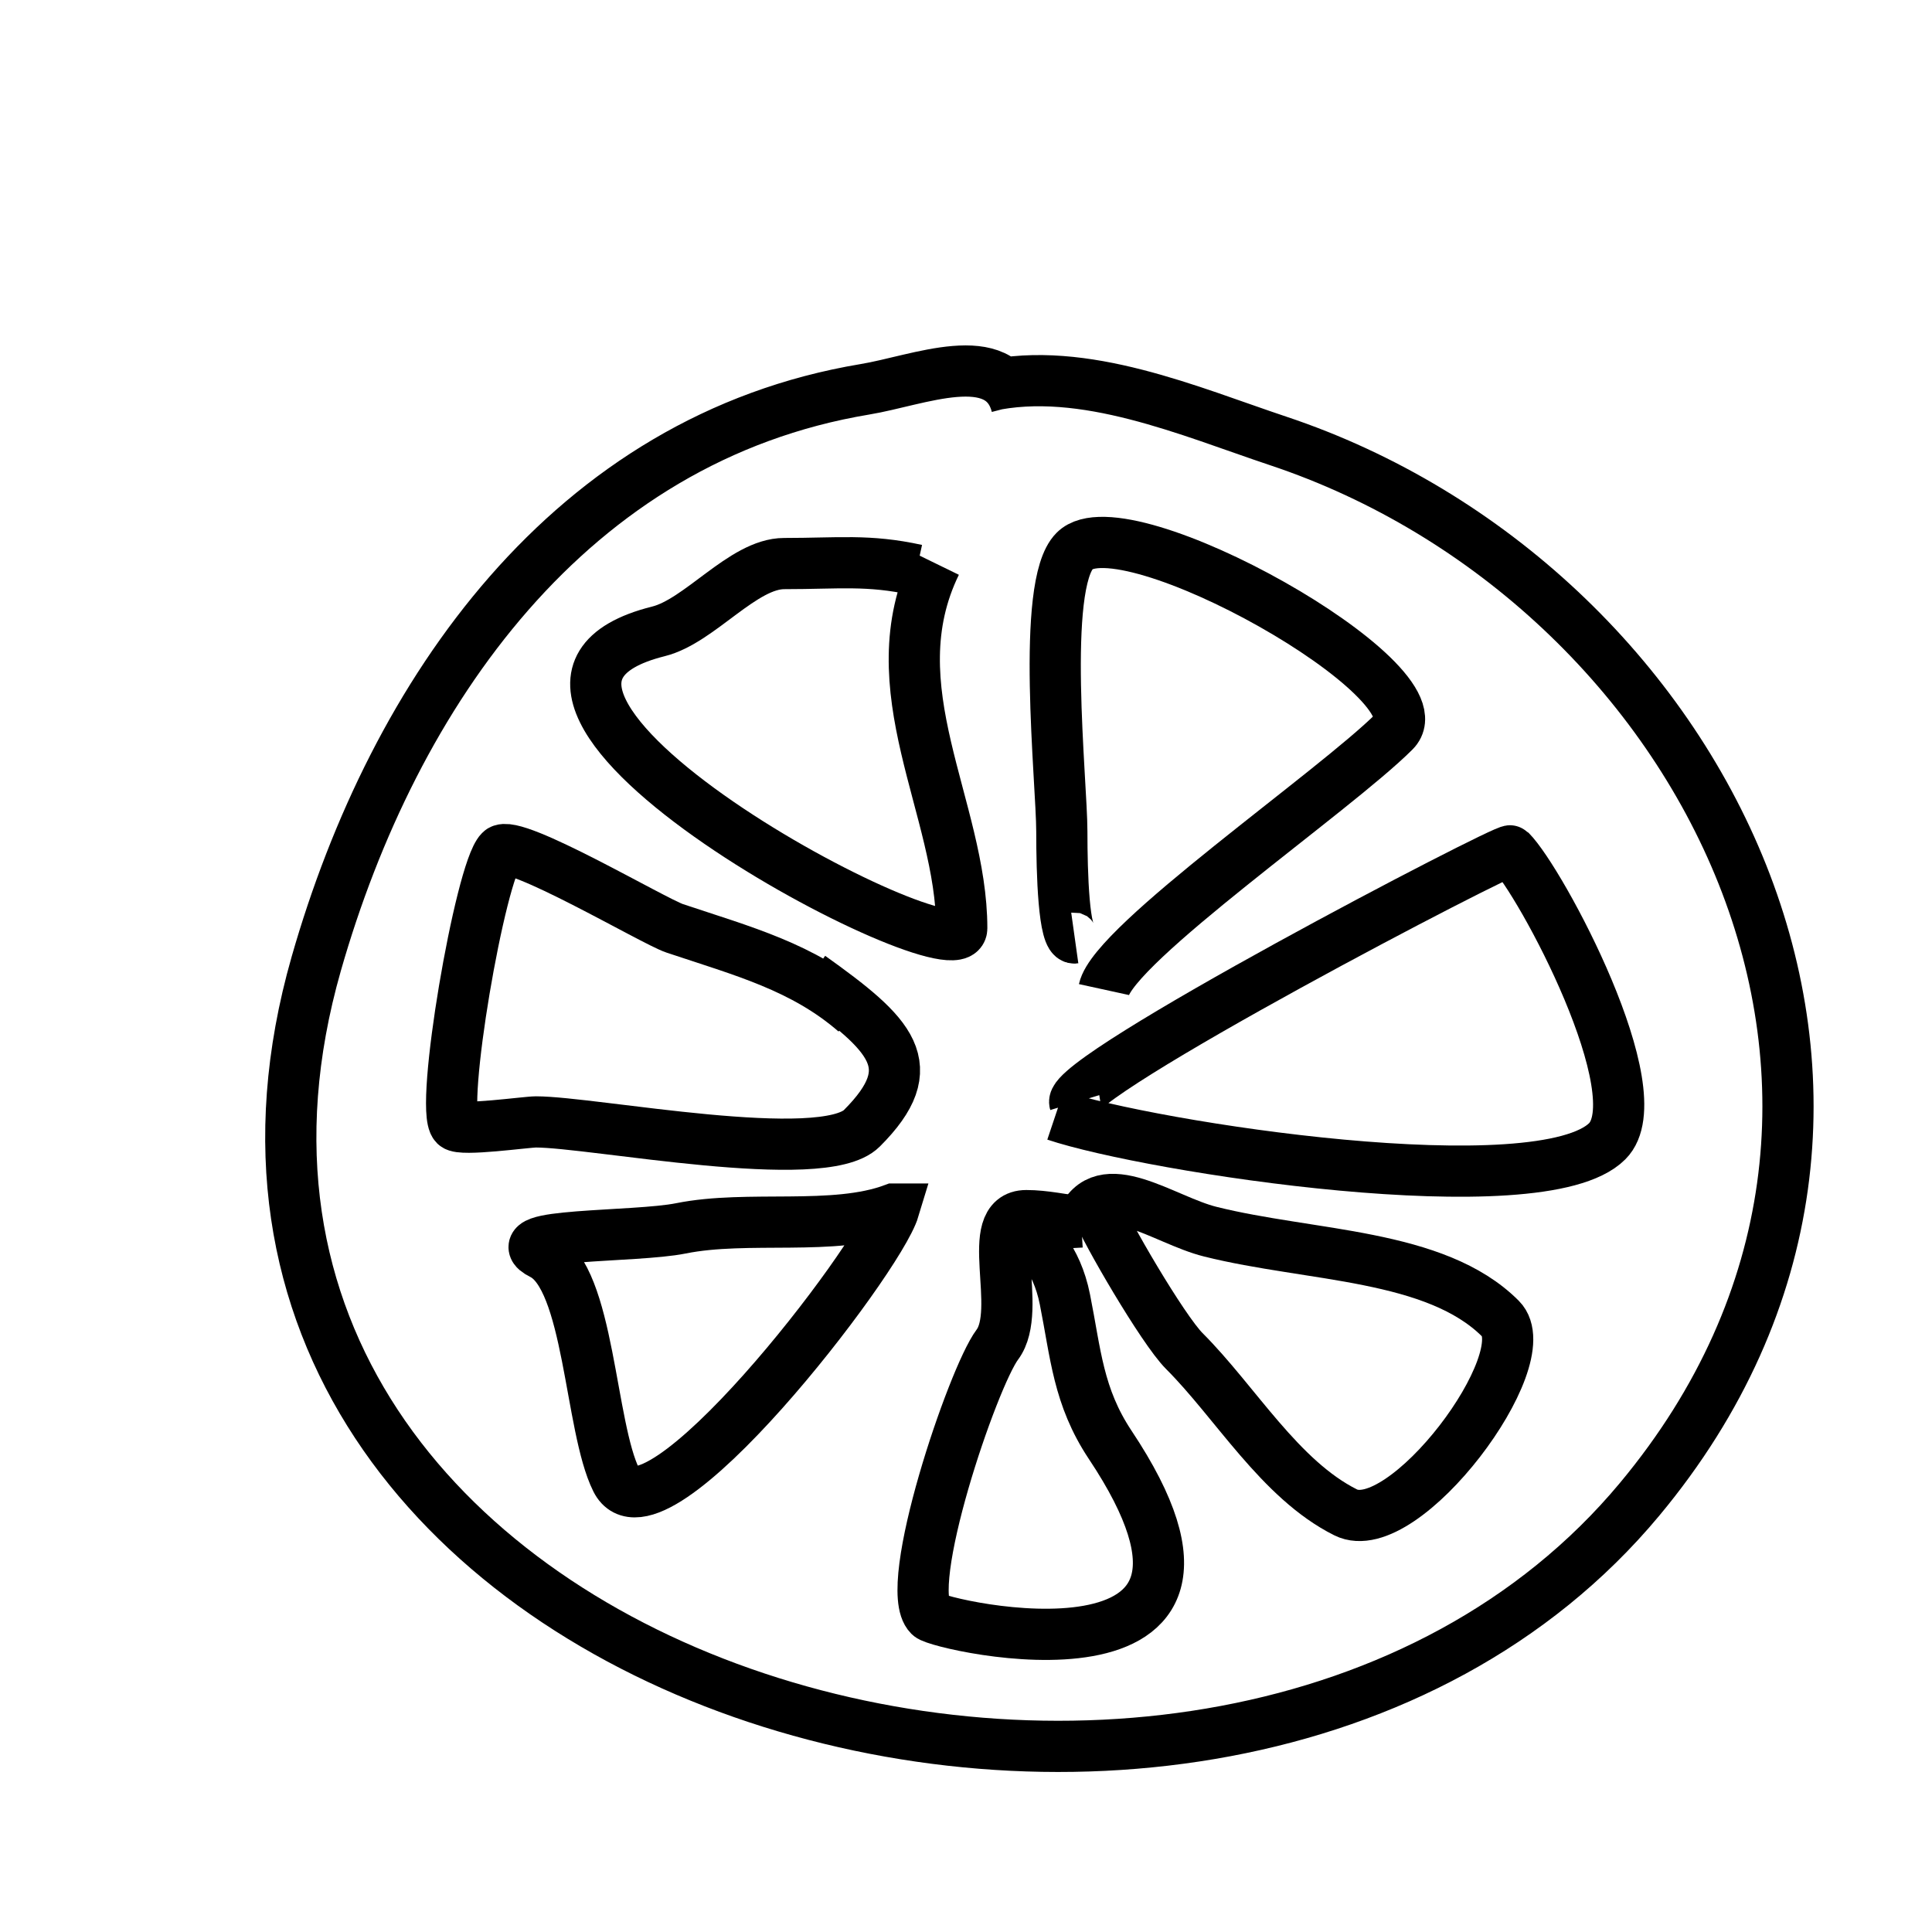 <?xml version="1.0" encoding="UTF-8" standalone="no"?>
<!-- Created with Inkscape (http://www.inkscape.org/) -->

<svg
   xmlns:dc="http://purl.org/dc/elements/1.1/"
   xmlns:cc="http://creativecommons.org/ns#"
   xmlns:rdf="http://www.w3.org/1999/02/22-rdf-syntax-ns#"
   xmlns:svg="http://www.w3.org/2000/svg"
   xmlns="http://www.w3.org/2000/svg"
   xmlns:sodipodi="http://sodipodi.sourceforge.net/DTD/sodipodi-0.dtd"
   xmlns:inkscape="http://www.inkscape.org/namespaces/inkscape"
   width="1cm"
   height="1cm"
   viewBox="0 0 10 10"
   version="1.1"
   id="svg114"
   inkscape:version="0.92.4 (5da689c313, 2019-01-14)"
   sodipodi:docname="orange.svg">
  <defs
     id="defs108" />
  <sodipodi:namedview
     id="base"
     pagecolor="#ffffff"
     bordercolor="#666666"
     borderopacity="1.0"
     inkscape:pageopacity="0.0"
     inkscape:pageshadow="2"
     inkscape:zoom="15.839192"
     inkscape:cx="20.833849"
     inkscape:cy="17.576144"
     inkscape:document-units="mm"
     inkscape:current-layer="layer1"
     showgrid="false"
     units="cm"
     inkscape:window-width="1918"
     inkscape:window-height="1048"
     inkscape:window-x="0"
     inkscape:window-y="30"
     inkscape:window-maximized="0" />
  <g
     inkscape:label="Layer 1"
     inkscape:groupmode="layer"
     id="layer1"
     transform="translate(0,-287)">
    <path
       style="fill:none;stroke:#000000;stroke-width:0.265px;stroke-linecap:butt;stroke-linejoin:miter;stroke-opacity:1"
       d="m 5.262,289.099 c -0.081,-0.313 -0.511,-0.129 -0.785,-0.084 -1.525,0.254 -2.438,1.567 -2.84,2.973 -1.071,3.747 4.666,5.393 6.849,2.773 1.713,-2.055 0.331,-4.745 -1.871,-5.479 -0.453,-0.151 -1.007,-0.394 -1.503,-0.284"
       id="path141"
       inkscape:connector-curvature="0" />
    <path
       style="fill:none;stroke:#000000;stroke-width:0.265px;stroke-linecap:butt;stroke-linejoin:miter;stroke-opacity:1"
       d="m 4.844,289.917 c -0.314,0.643 0.134,1.265 0.134,1.888 0,0.273 -2.833,-1.221 -1.57,-1.537 0.214,-0.053 0.438,-0.351 0.651,-0.351 0.281,0 0.435,-0.022 0.685,0.033"
       id="path145"
       inkscape:connector-curvature="0" />
    <path
       style="fill:none;stroke:#000000;stroke-width:0.265px;stroke-linecap:butt;stroke-linejoin:miter;stroke-opacity:1"
       d="m 5.563,291.855 c -0.057,0.008 -0.067,-0.334 -0.067,-0.551 0,-0.255 -0.111,-1.276 0.067,-1.453 0.254,-0.254 1.911,0.679 1.654,0.935 -0.309,0.309 -1.451,1.098 -1.503,1.336"
       id="path147"
       inkscape:connector-curvature="0" />
    <path
       style="fill:none;stroke:#000000;stroke-width:0.265px;stroke-linecap:butt;stroke-linejoin:miter;stroke-opacity:1"
       d="m 5.563,292.707 c -0.041,-0.135 2.236,-1.322 2.255,-1.303 0.157,0.157 0.747,1.257 0.501,1.503 -0.345,0.345 -2.37,0.029 -2.856,-0.134"
       id="path149"
       inkscape:connector-curvature="0" />
    <path
       style="fill:none;stroke:#000000;stroke-width:0.265px;stroke-linecap:butt;stroke-linejoin:miter;stroke-opacity:1"
       d="m 5.596,293.325 c 0.106,-0.262 0.427,-0.01 0.668,0.05 0.519,0.13 1.166,0.113 1.503,0.451 0.205,0.205 -0.502,1.152 -0.802,1.002 -0.34,-0.17 -0.57,-0.57 -0.835,-0.835 -0.112,-0.112 -0.411,-0.627 -0.451,-0.735"
       id="path151"
       inkscape:connector-curvature="0" />
    <path
       style="fill:none;stroke:#000000;stroke-width:0.265px;stroke-linecap:butt;stroke-linejoin:miter;stroke-opacity:1"
       d="m 5.596,293.325 c -0.547,0.033 -0.172,-0.043 -0.084,0.401 0.056,0.28 0.068,0.502 0.234,0.752 0.892,1.338 -0.884,0.937 -0.935,0.885 -0.145,-0.145 0.224,-1.233 0.351,-1.403 0.137,-0.183 -0.078,-0.668 0.15,-0.668 0.095,-10e-6 0.189,0.022 0.284,0.033"
       id="path153"
       inkscape:connector-curvature="0" />
    <path
       style="fill:none;stroke:#000000;stroke-width:0.265px;stroke-linecap:butt;stroke-linejoin:miter;stroke-opacity:1"
       d="m 4.627,293.258 c -0.081,0.268 -1.247,1.782 -1.437,1.403 -0.138,-0.276 -0.138,-1.046 -0.384,-1.169 -0.218,-0.109 0.479,-0.086 0.718,-0.134 0.347,-0.07 0.792,0.016 1.102,-0.1 z"
       id="path155"
       inkscape:connector-curvature="0" />
    <path
       style="fill:none;stroke:#000000;stroke-width:0.265px;stroke-linecap:butt;stroke-linejoin:miter;stroke-opacity:1"
       d="m 4.427,292.239 c -0.27,-0.234 -0.579,-0.315 -0.935,-0.434 -0.11,-0.037 -0.836,-0.467 -0.902,-0.401 -0.104,0.104 -0.316,1.338 -0.234,1.42 0.031,0.031 0.367,-0.017 0.418,-0.017 0.295,0 1.484,0.236 1.687,0.033 0.323,-0.323 0.154,-0.484 -0.267,-0.785"
       id="path157"
       inkscape:connector-curvature="0" />
  </g>
</svg>
